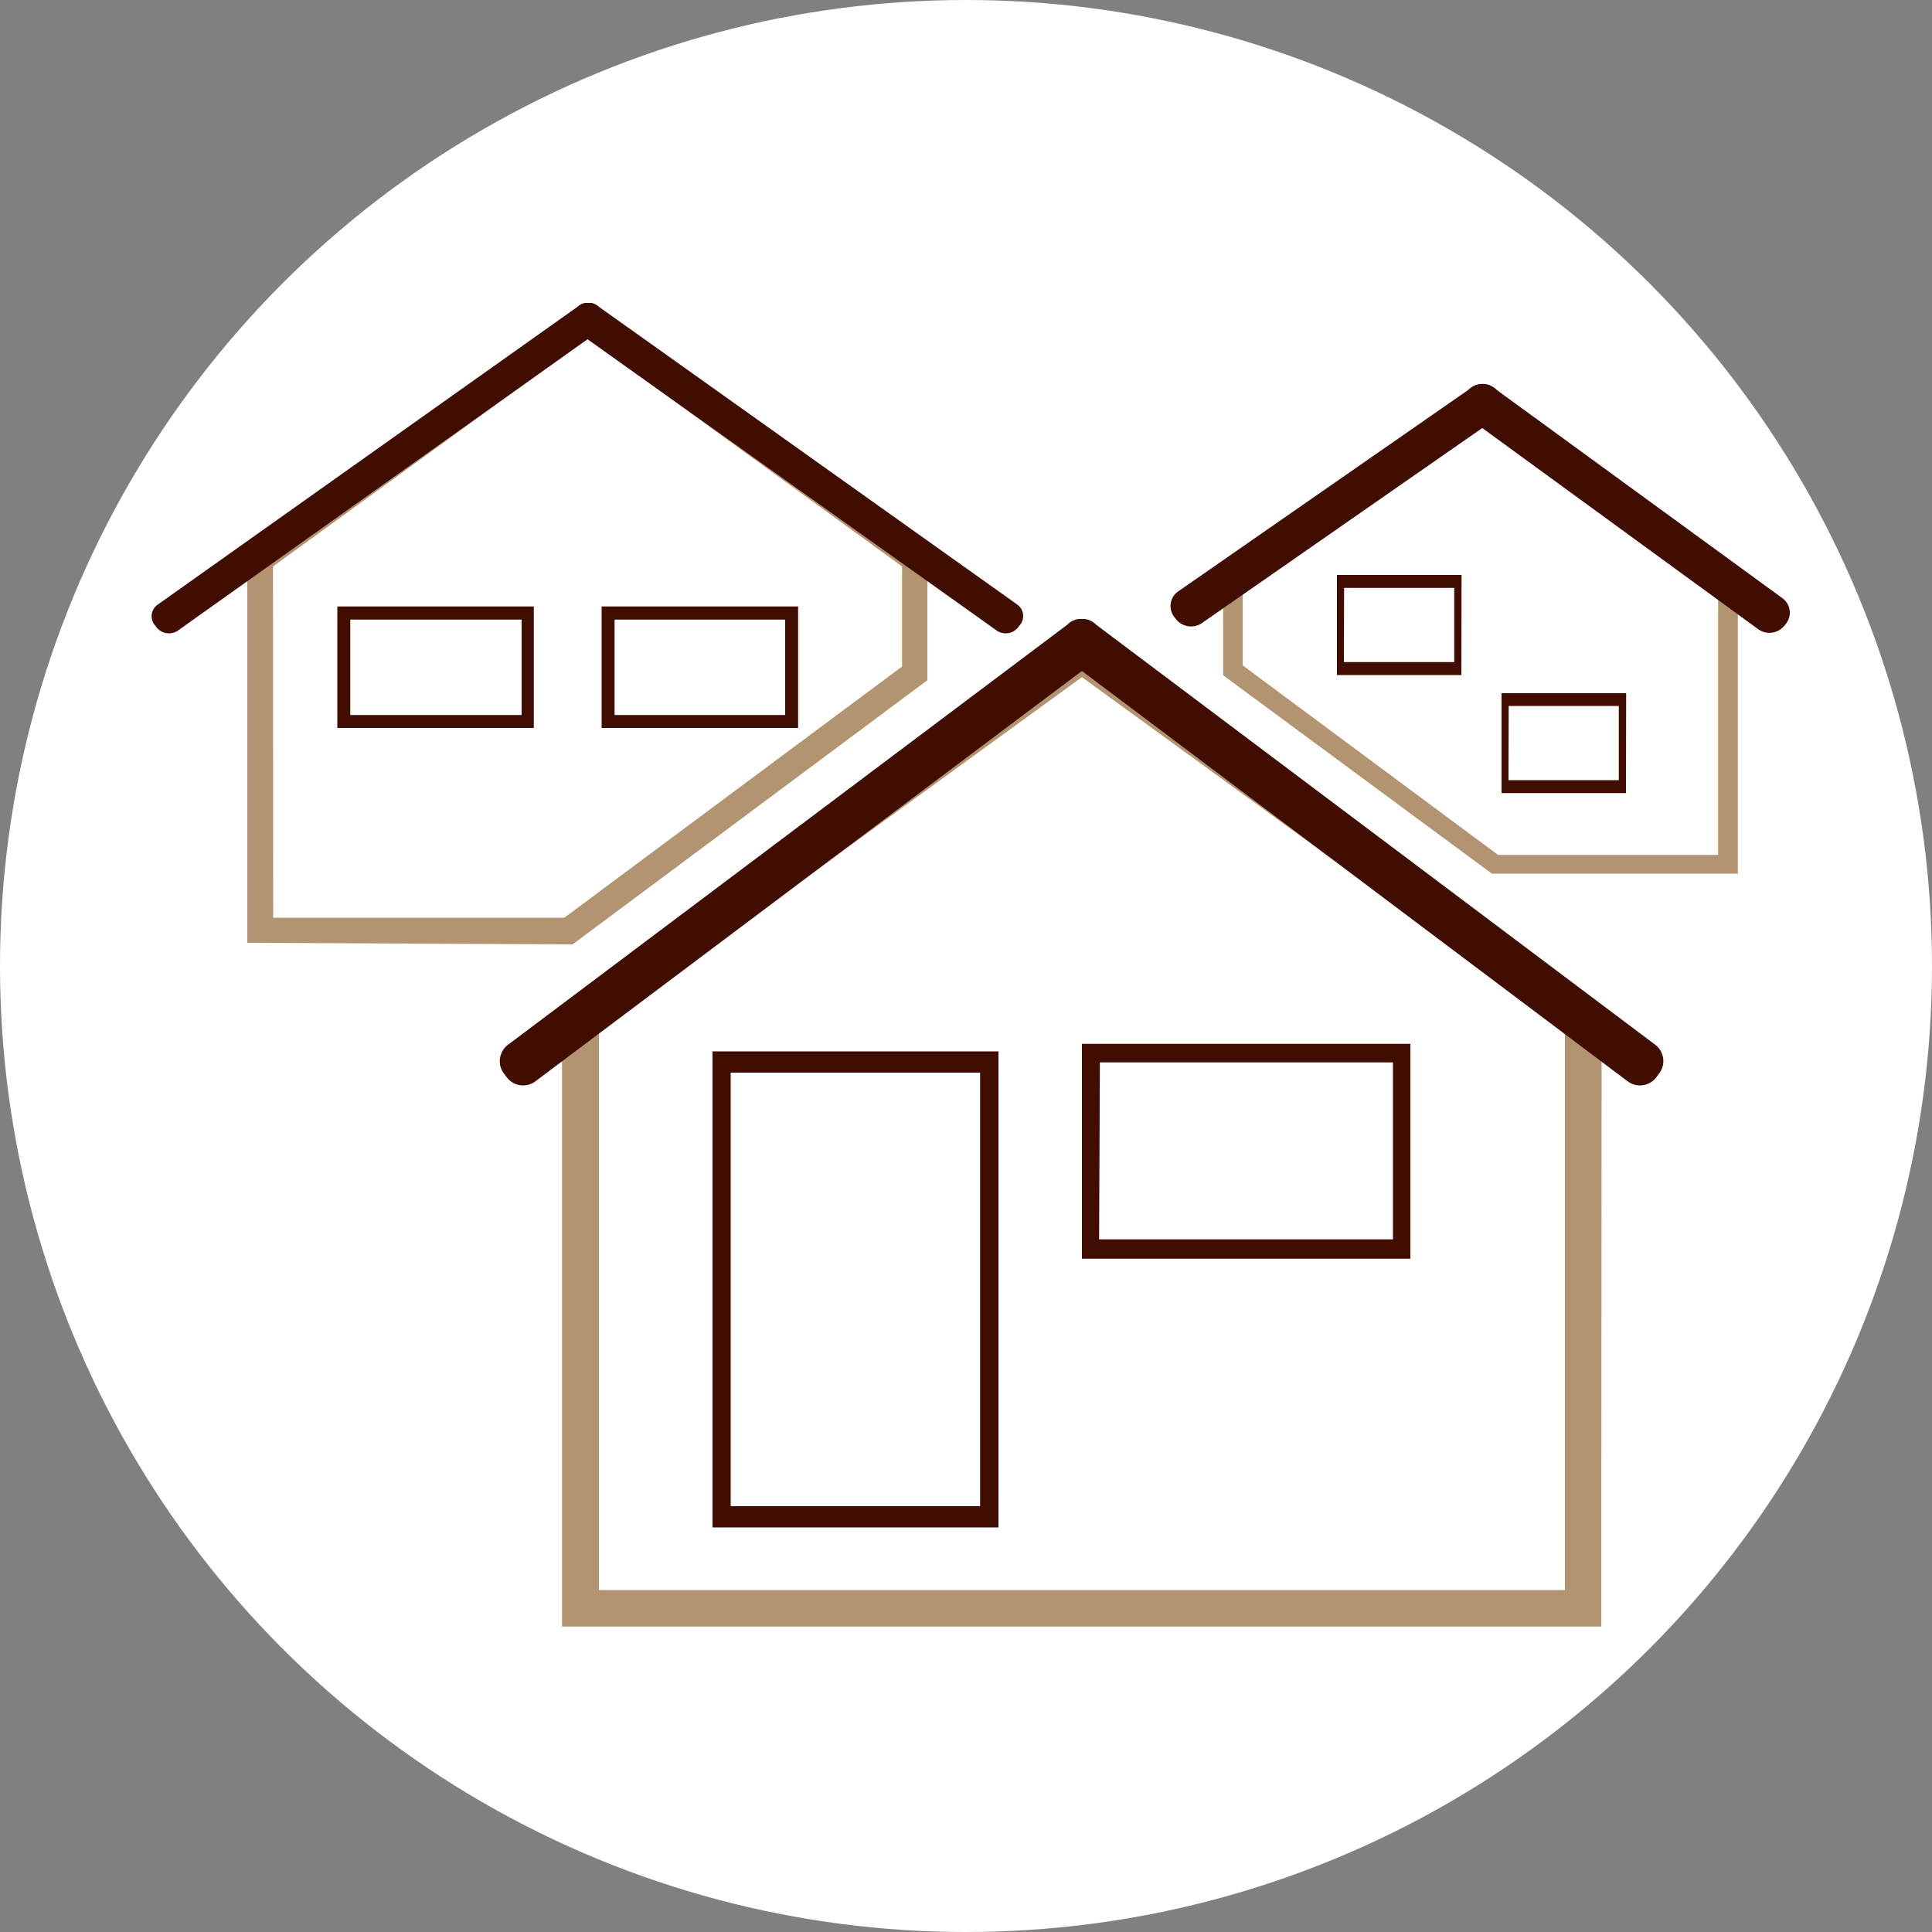 <svg id="Layer_1" data-name="Layer 1" xmlns="http://www.w3.org/2000/svg" viewBox="0 0 100 100"><rect x="0" y="0" width="100" height="100" fill="#808080" stroke="none"/><defs><style>.cls-1{fill:#fff;}.cls-2{fill:#b39471;}.cls-3,.cls-4{fill:#410d00;}.cls-4{stroke:#410d00;stroke-miterlimit:10;stroke-width:0.85px;}</style></defs><title>realestate</title><circle class="cls-1" cx="50" cy="50" r="50"/><path class="cls-2" d="M63.51,35.22l-.2-.15v-5l13.32-9.67,13.32,9.67V45.34l-12.73,0Zm25.42-4.61L76.62,21.67,64.32,30.61v3.95l13.22,9.81,11.39,0Z" transform="translate(0 -0.12)"/><path class="cls-2" d="M82.88,84.31H29.09V52.37L56,32.83l26.9,19.54ZM31,82.42H81V53.34L56,35.17,31,53.34Z" transform="translate(0 -0.12)"/><path class="cls-3" d="M51.68,79.18H36.88V54.54h14.8Zm-13.86-1.1H50.73V55.64H37.82Z" transform="translate(0 -0.12)"/><path class="cls-3" d="M73,65.27H56V54.15H73Zm-16.11-1H72.1V55.11H56.93Z" transform="translate(0 -0.12)"/><path class="cls-3" d="M75.64,35.06H69.2V29.88h6.45Zm-6.08-.67h5.71V30.55H69.57Z" transform="translate(0 -0.12)"/><path class="cls-3" d="M84.16,41.17H77.72V36h6.45Zm-6.08-.67h5.71V36.66H78.09Z" transform="translate(0 -0.12)"/><path class="cls-4" d="M76.43,20.52,61.24,31.07a.5.5,0,0,0-.12.73l.08.1A.57.57,0,0,0,62,32L77.15,21.46a.5.5,0,0,0,.12-.73l-.08-.1A.57.57,0,0,0,76.43,20.52Z" transform="translate(0 -0.12)"/><path class="cls-4" d="M77.06,20.53,92,31.42a.5.5,0,0,1,.1.73l-.08.1a.57.57,0,0,1-.77.09L76.31,21.45a.5.5,0,0,1-.1-.73l.08-.1A.57.57,0,0,1,77.06,20.53Z" transform="translate(0 -0.12)"/><path class="cls-3" d="M85.68,54.2,56.73,32.45a1,1,0,0,0-.51-.28h0a2.32,2.32,0,0,0-.46,0h0a1,1,0,0,0-.51.28L26.29,54.2a1.06,1.06,0,0,0-.21,1.48l.15.2a1.06,1.06,0,0,0,1.48.21L56,34.85,84.25,56.09a1.06,1.06,0,0,0,1.48-.21l.15-.2A1.06,1.06,0,0,0,85.68,54.2Z" transform="translate(0 -0.12)"/><path class="cls-2" d="M29.64,49,12.8,48.92V28.76L30.41,16,48,28.76v6.57l-.27.2Zm-15.5-1.38,15.07,0,17.48-13V29.44L30.41,17.62,14.13,29.44Z" transform="translate(0 -0.12)"/><path class="cls-3" d="M52.65,31.41,31,16a.79.79,0,0,0-.38-.2h-.35a.79.79,0,0,0-.38.2L8.17,31.41A.73.73,0,0,0,8,32.46l.11.14a.82.82,0,0,0,1.11.15L30.41,17.68,51.58,32.75a.82.82,0,0,0,1.11-.15l.11-.14A.73.73,0,0,0,52.65,31.41Z" transform="translate(0 -0.12)"/><path class="cls-3" d="M41.31,37.8H31.14V31.51H41.31Zm-9.5-.67h8.83V32.19H31.81Z" transform="translate(0 -0.12)"/><path class="cls-3" d="M27.63,37.8H17.46V31.51H27.63Zm-9.5-.67H27V32.19H18.13Z" transform="translate(0 -0.12)"/></svg>